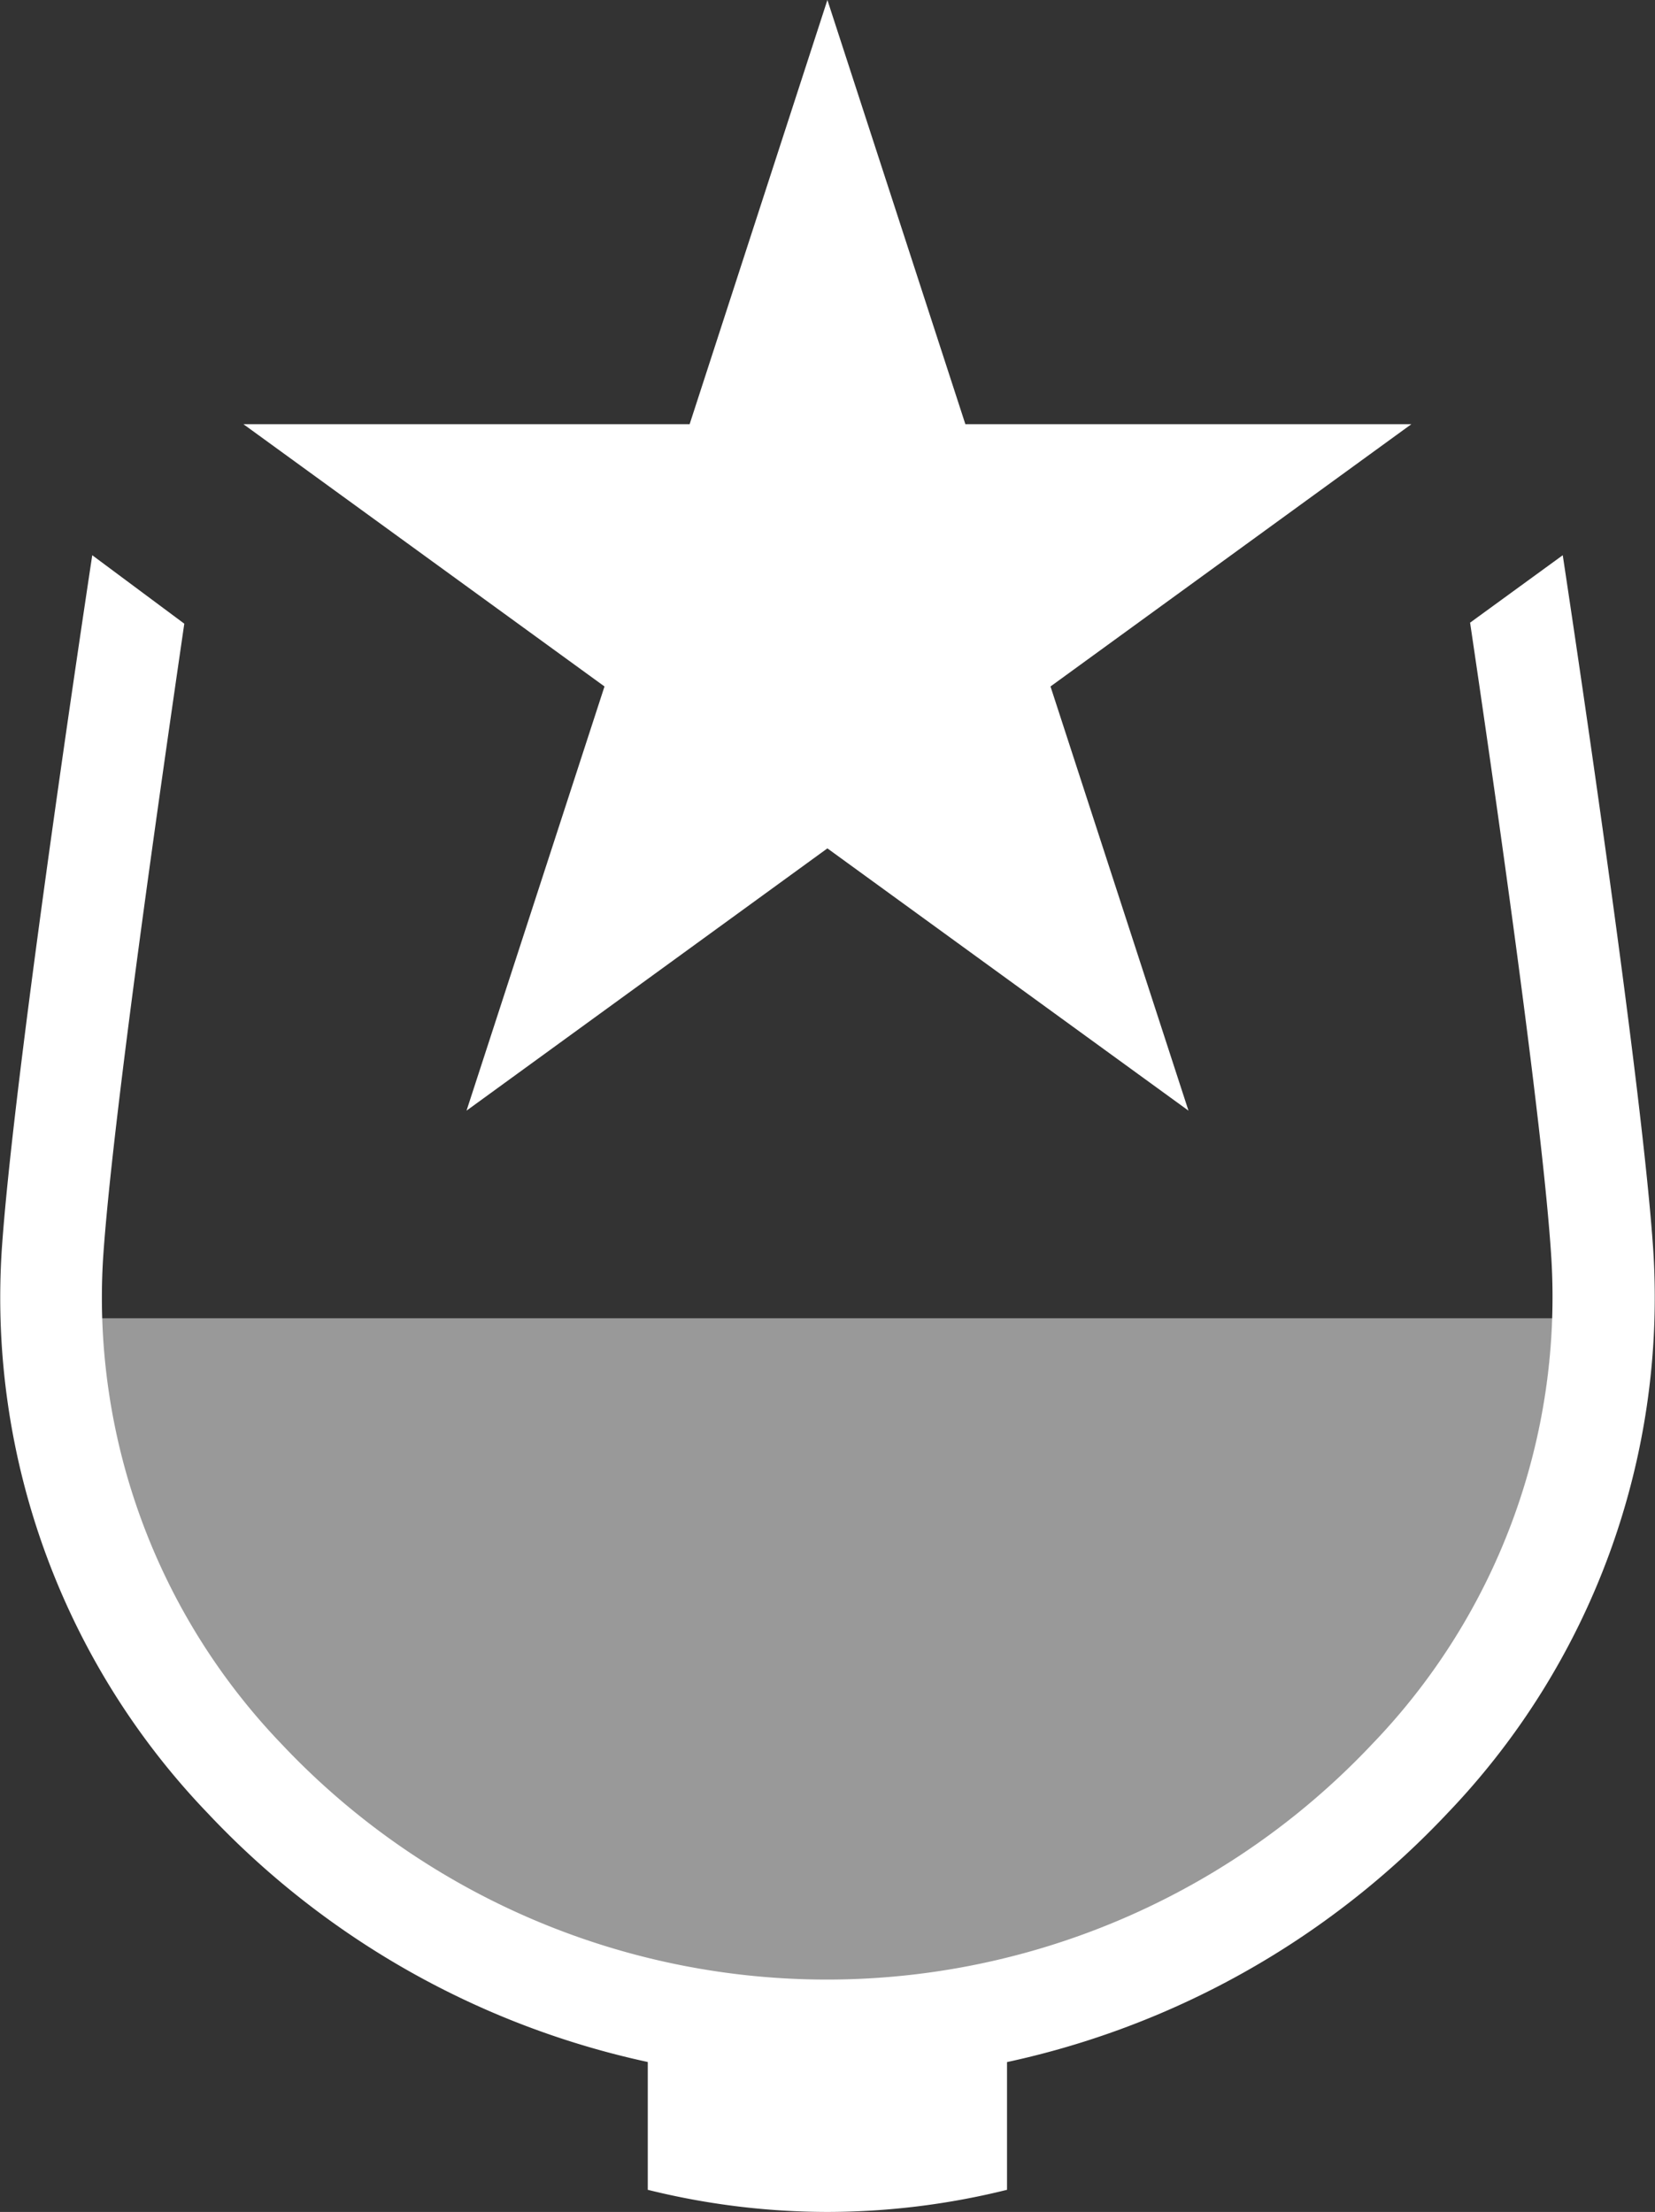 <svg xmlns="http://www.w3.org/2000/svg" viewBox="0 0 81.45 108.88"><rect x="0" y="0" width="81.45" height="108.88" fill="#333333" stroke="none"/><defs><style>.cls-1,.cls-2{fill:#fff;}.cls-2{opacity:0.5;}</style></defs><title>Recurso 17</title><g id="Capa_2" data-name="Capa 2"><g id="Capa_1-2" data-name="Capa 1"><polygon class="cls-1" points="40.72 0 47.51 20.88 69.46 20.88 51.7 33.79 58.49 54.67 40.72 41.76 22.96 54.67 29.75 33.79 11.98 20.88 33.94 20.88 40.72 0"/><path class="cls-1" d="M40.72,108.88a36.83,36.83,0,0,0,8.84-1.09v-7.2H31.88v7.2A36.83,36.83,0,0,0,40.72,108.88Z"/><path class="cls-1" d="M81.37,61.63c-.52-8-3.73-29.47-4.46-34.3l-4.56,3.32c1.1,7.42,3.59,24.61,4,31.3a31.72,31.72,0,0,1-8.81,23.89,36.86,36.86,0,0,1-53.69,0A31.72,31.72,0,0,1,5.07,62c.43-6.69,2.92-23.88,4-31.3L4.54,27.33C3.81,32.16.6,53.65.08,61.63A36.65,36.65,0,0,0,10.23,89.26a41.87,41.87,0,0,0,61,0A36.69,36.69,0,0,0,81.37,61.63Z"/><path class="cls-2" d="M5,64.89a31.92,31.92,0,0,0,8.86,21,36.86,36.86,0,0,0,53.69,0,31.92,31.92,0,0,0,8.86-21Z"/></g></g></svg>